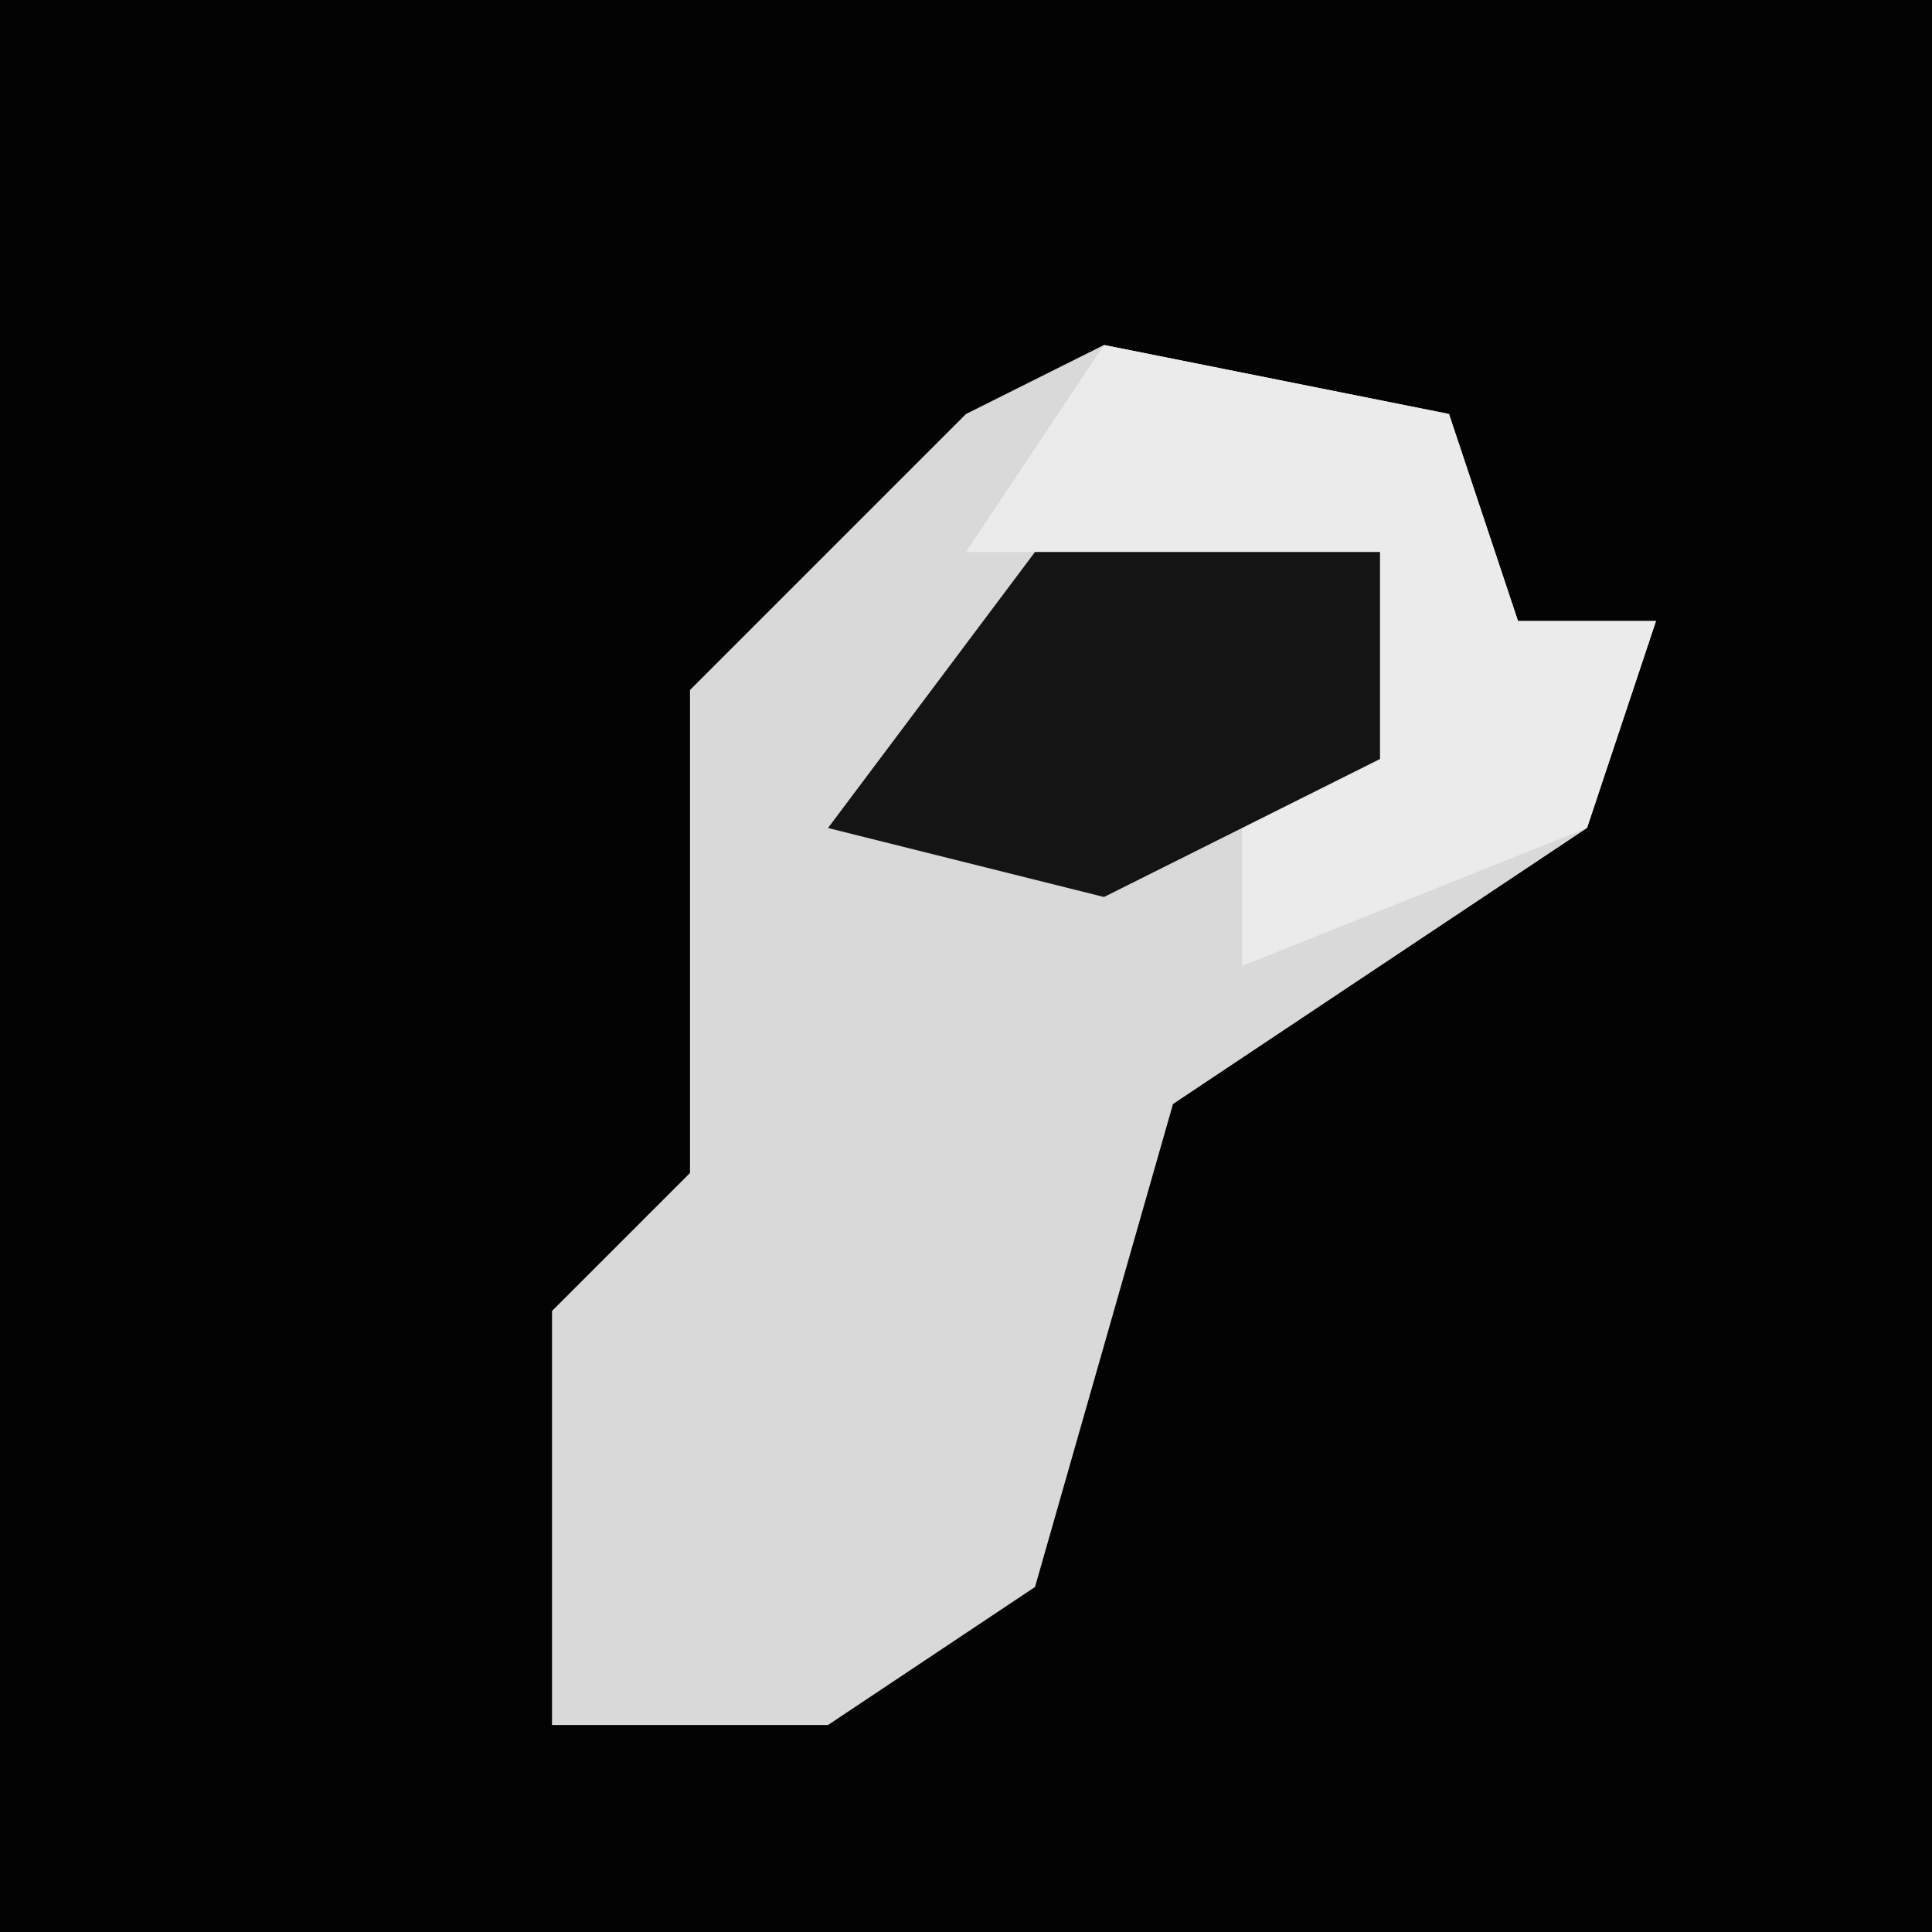 <?xml version="1.0" encoding="UTF-8"?>
<svg version="1.1" xmlns="http://www.w3.org/2000/svg" width="28" height="28">
<path d="M0,0 L28,0 L28,28 L0,28 Z " fill="#030303" transform="translate(0,0)"/>
<path d="M0,0 L5,1 L6,4 L8,4 L7,7 L1,11 L-1,18 L-4,20 L-8,20 L-8,14 L-6,12 L-6,5 L-2,1 Z " fill="#D9D9D9" transform="translate(16,5)"/>
<path d="M0,0 L5,1 L6,4 L8,4 L7,7 L2,9 L2,6 L4,6 L4,3 L-2,3 Z " fill="#EBEBEB" transform="translate(16,5)"/>
<path d="M0,0 L5,0 L5,3 L1,5 L-3,4 Z " fill="#141414" transform="translate(15,8)"/>
</svg>
